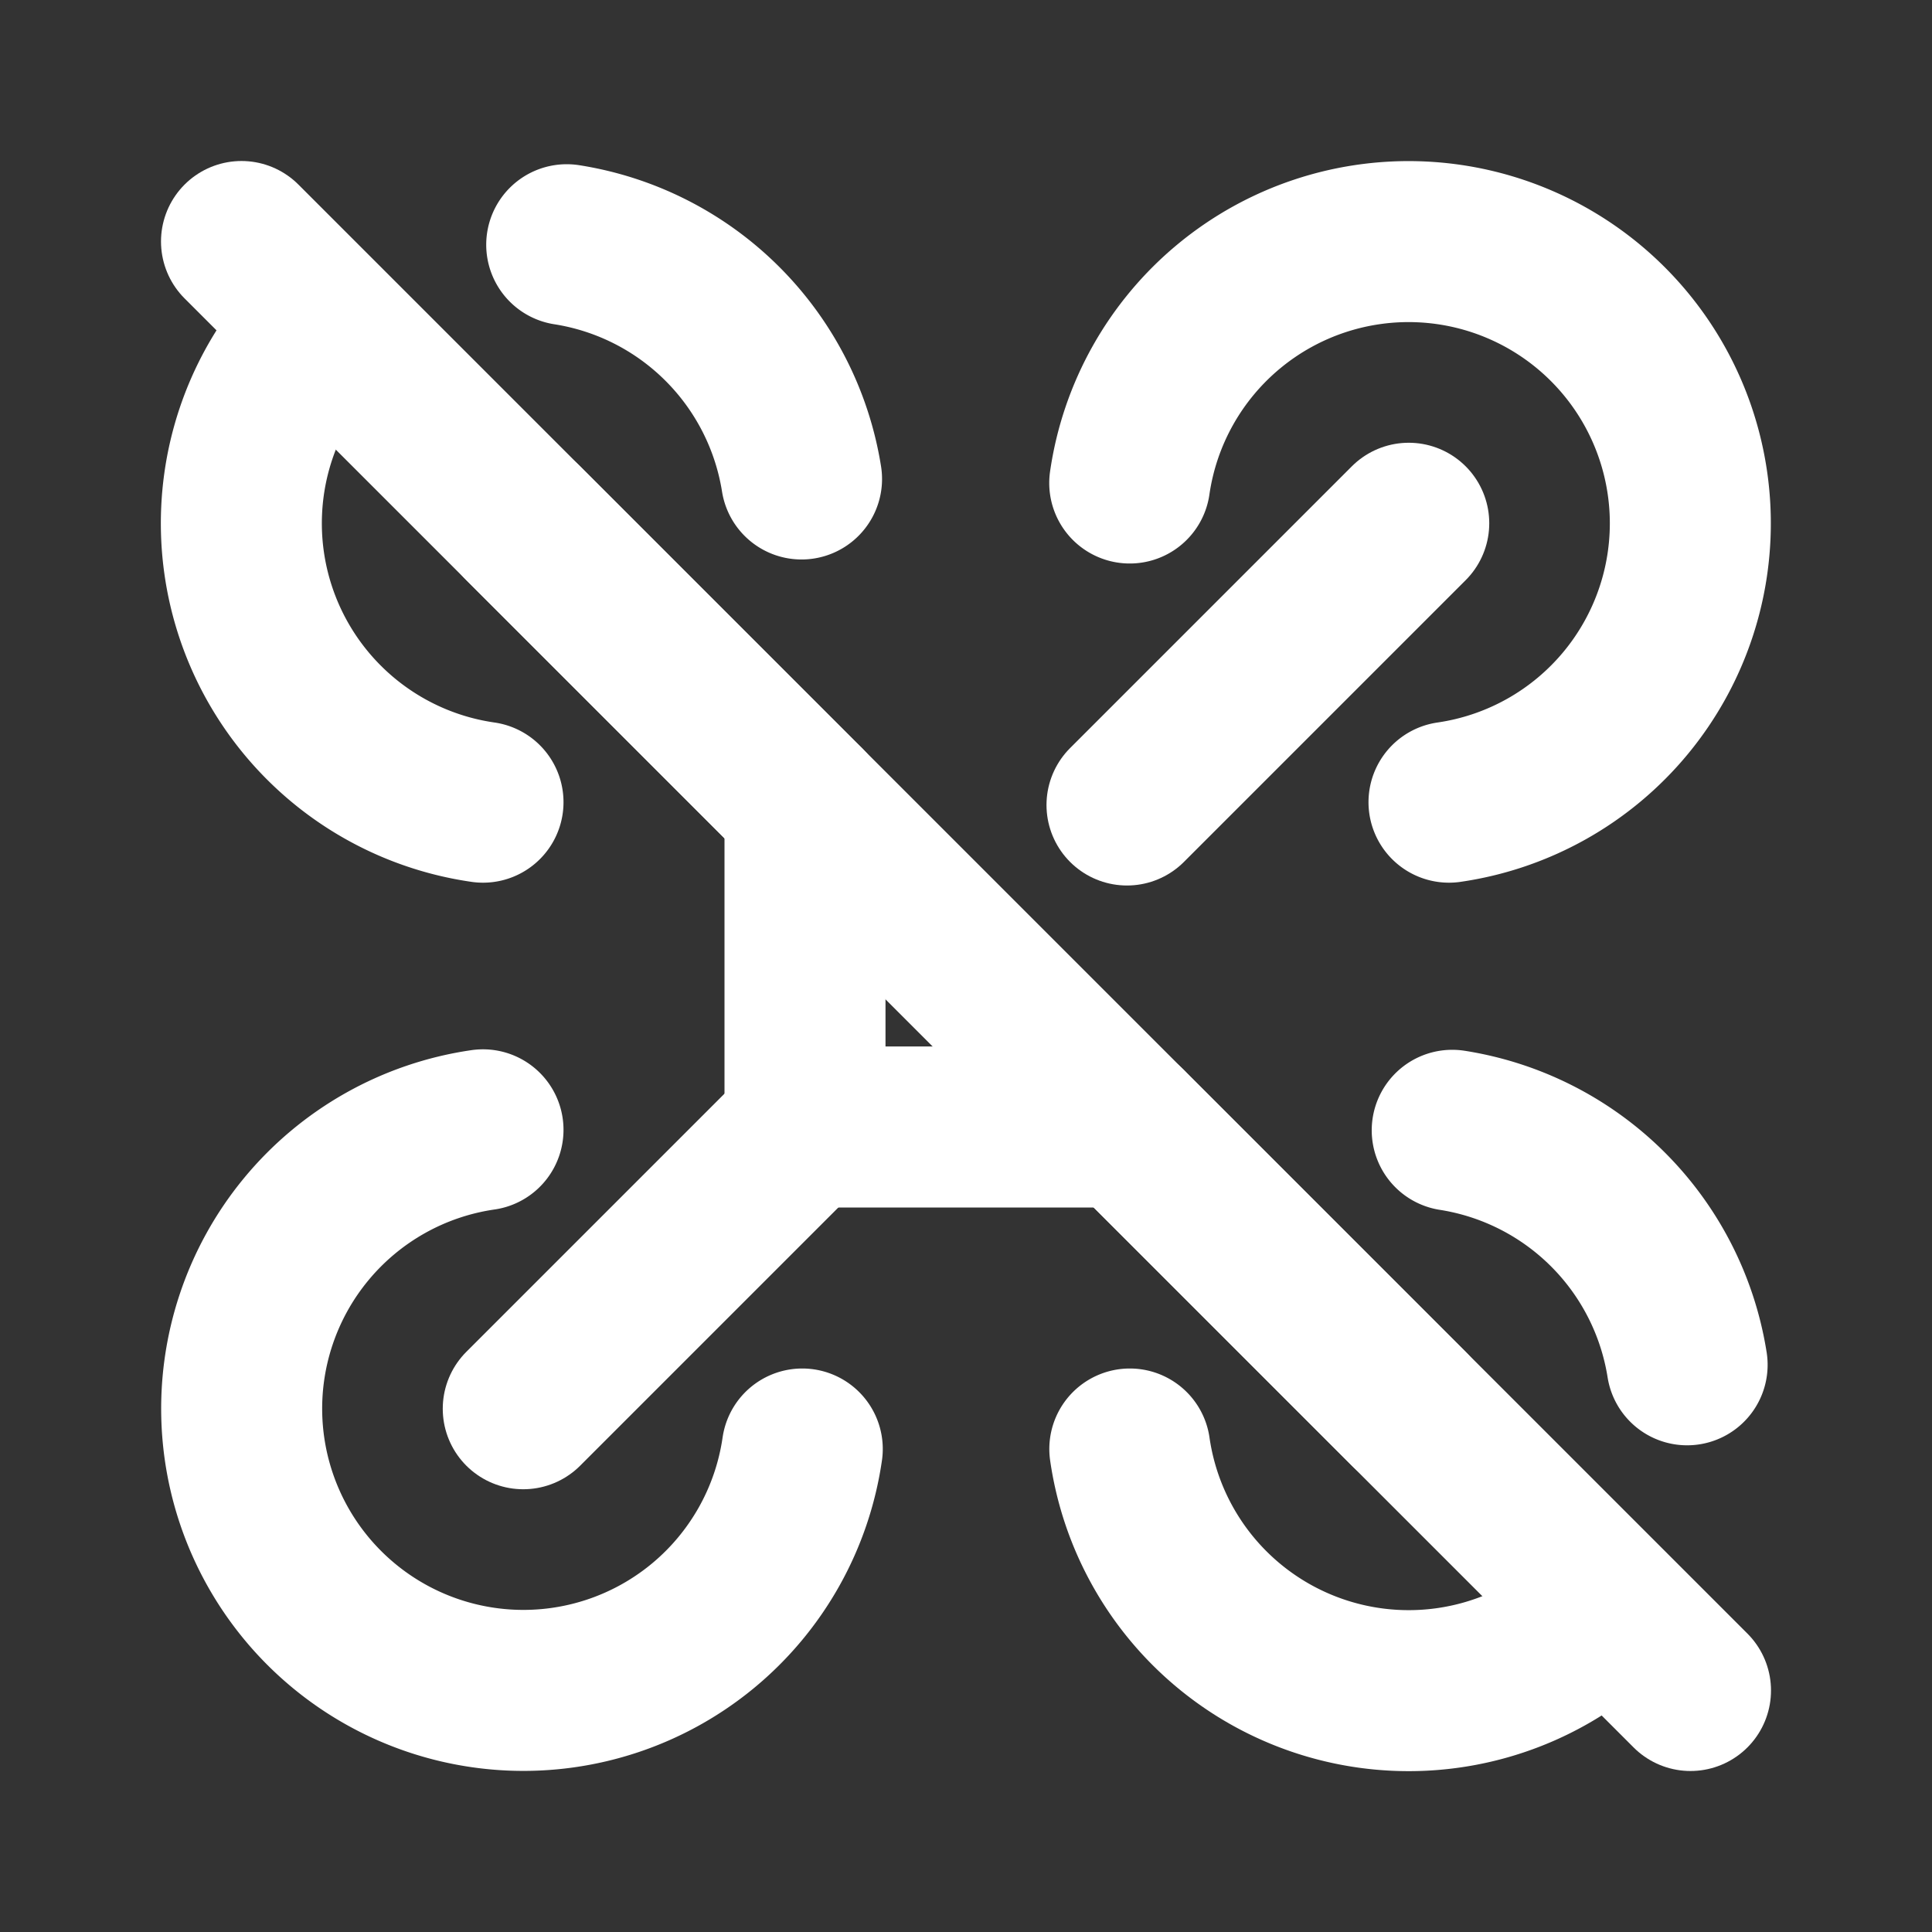 <!--
tags: [device, fly, aircraft, surveillance, control, autonomous]
category: Vehicles
version: "1.39"
unicode: "ee7e"
-->
<svg
  xmlns="http://www.w3.org/2000/svg"
  width="24"
  height="24"
  viewBox="0 0 24 24"
  fill="none"
  stroke="white"
  stroke-width="2"
  stroke-linecap="round"
  stroke-linejoin="round"
>
  <rect x="0" y="0" width="24" height="24" fill="#333333" stroke="none"/>
  <path d="M14 14h-4v-4" />
  <path d="M10 10l-3.5 -3.5" />
  <path d="M9.957 5.95a3.503 3.503 0 0 0 -2.917 -2.91m-3.02 .989a3.5 3.5 0 0 0 1.98 5.936" />
  <path d="M14 10l3.5 -3.5" />
  <path d="M18 9.965a3.5 3.5 0 1 0 -3.966 -3.965" />
  <path d="M14 14l3.5 3.5" />
  <path d="M14.035 18a3.5 3.5 0 0 0 5.936 1.98m.987 -3.026a3.503 3.503 0 0 0 -2.918 -2.913" />
  <path d="M10 14l-3.5 3.5" />
  <path d="M6 14.035a3.5 3.5 0 1 0 3.966 3.965" />
  <path d="M3 3l18 18" />
</svg>
